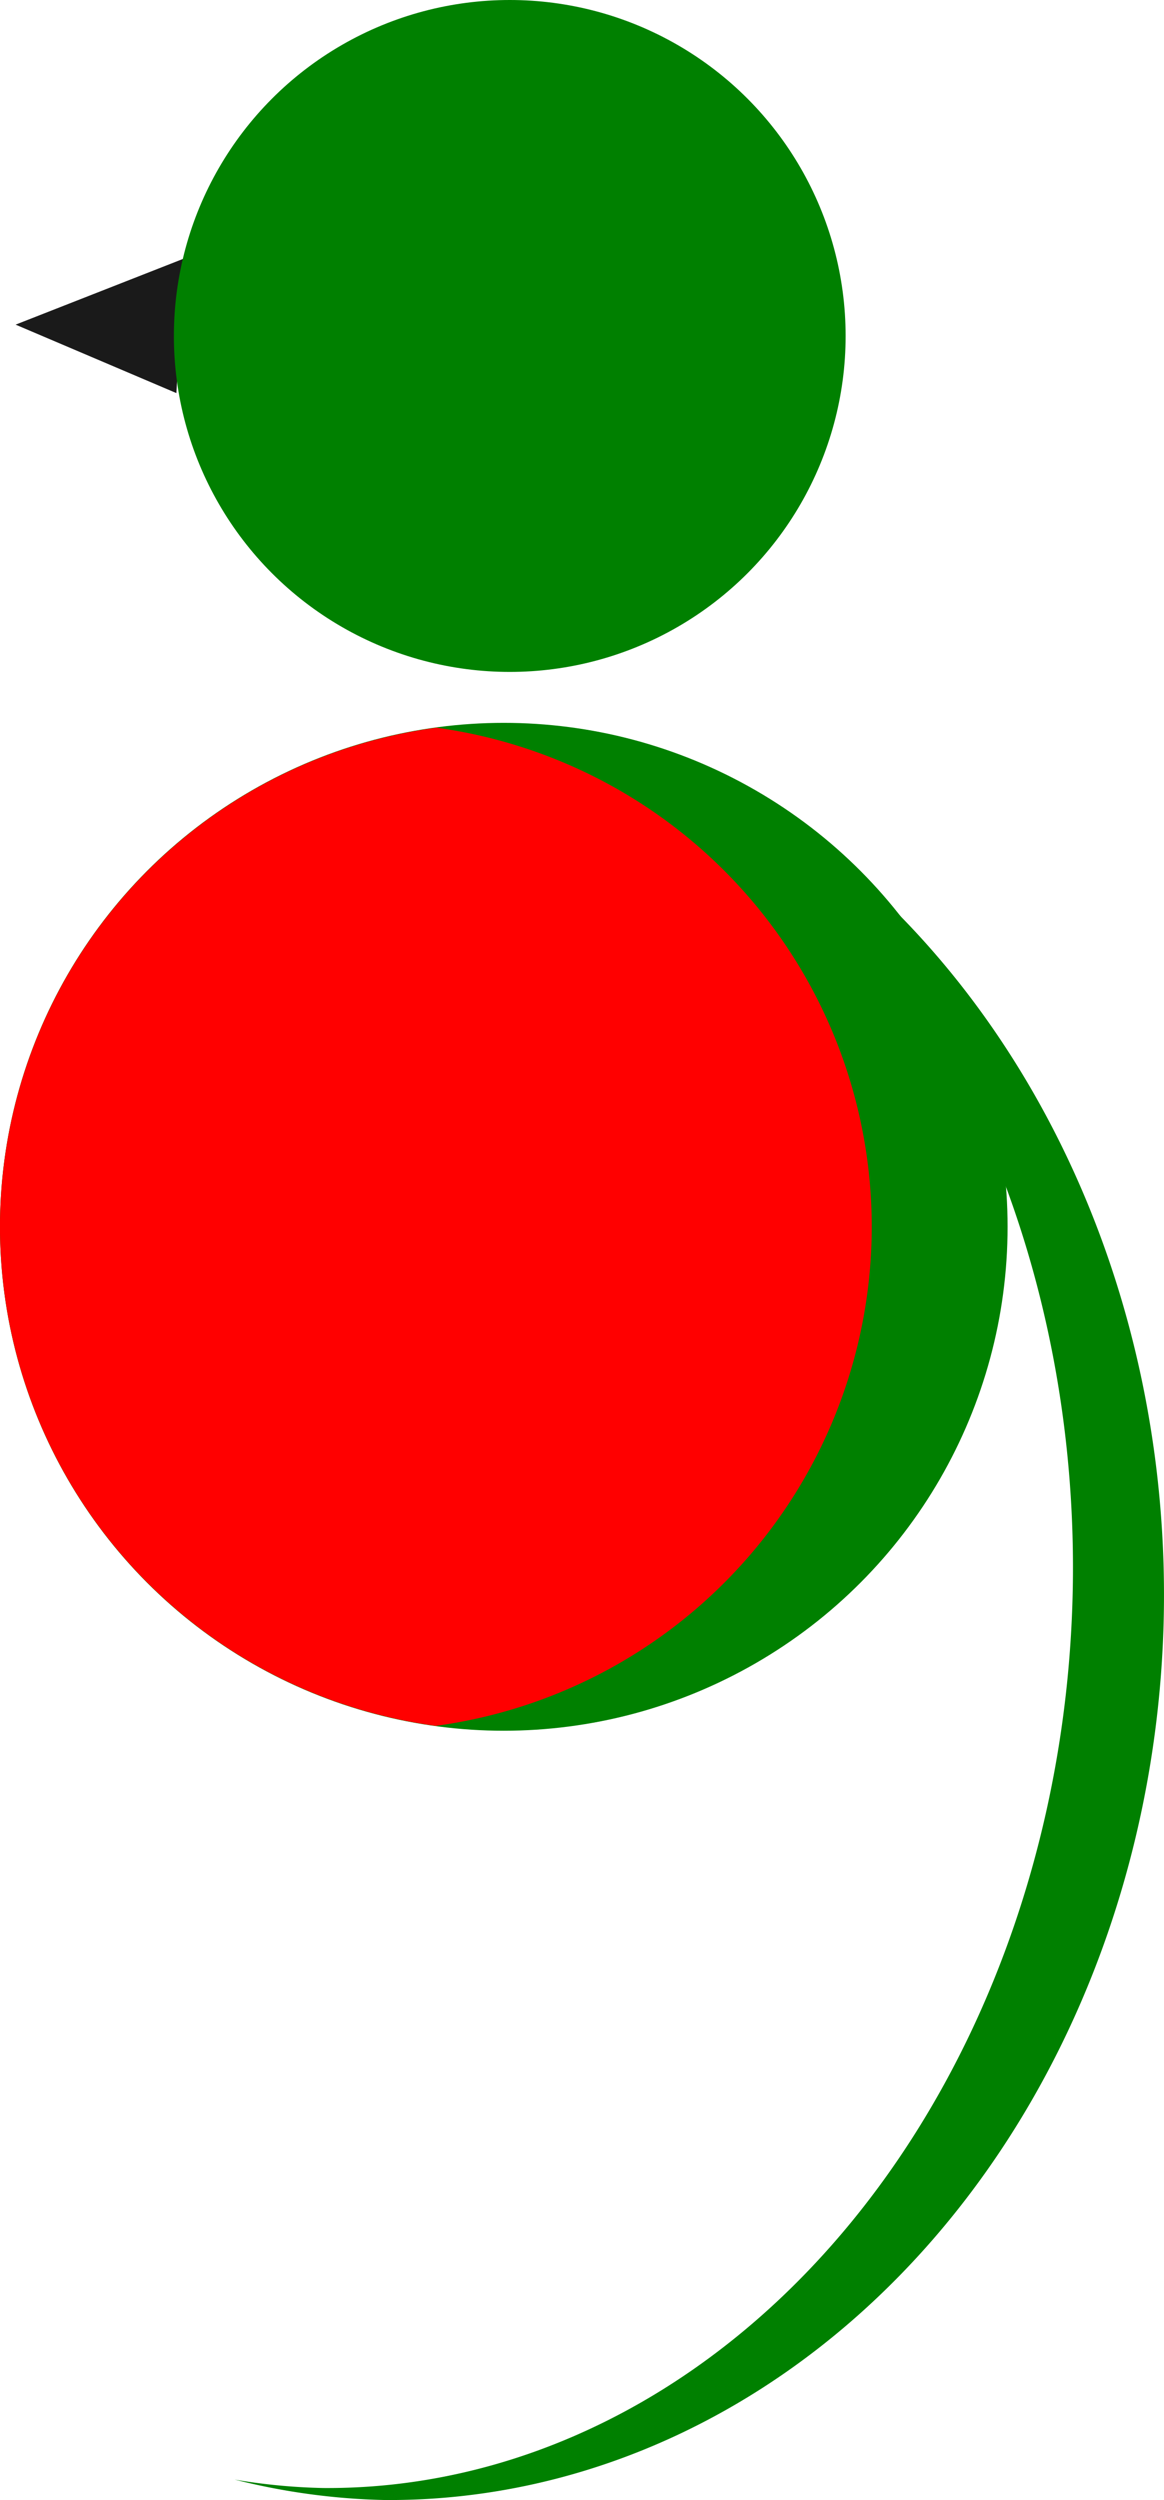 <?xml version="1.0" encoding="UTF-8" standalone="no"?>
<!-- Created with Inkscape (http://www.inkscape.org/) -->

<svg
   width="34.656mm"
   height="74.414mm"
   viewBox="0 0 34.656 74.414"
   version="1.1"
   id="svg1"
   xmlns="http://www.w3.org/2000/svg"
   xmlns:svg="http://www.w3.org/2000/svg">
  <defs
     id="defs1">
    <linearGradient
       id="swatch17">
      <stop
         style="stop-color:#f29111;stop-opacity:1;"
         offset="0"
         id="stop17" />
    </linearGradient>
  </defs>
  <g
     id="layer1"
     transform="translate(-121.761,120.915)">
    <g
       id="g14"
       transform="translate(-19.999,-287.191)">
      <path
         d="m 161.847,188.77 a 22.139,27.327 0.371 0 1 11.858,24.38 22.139,27.327 0.371 0 1 -22.315,27.183 22.139,27.327 0.371 0 1 -2.643,-0.251 23.021,26.893 0.371 0 0 4.473,0.608 23.021,26.893 0.371 0 0 23.195,-26.743 23.021,26.893 0.371 0 0 -14.567,-25.177 z"
         style="fill:#008000;stroke-width:0.361"
         id="path13" />
      <g
         id="g4"
         transform="translate(0.285,-0.79)">
        <path
           id="rect3"
           style="fill:#1a1a1a;stroke-width:0.065"
           d="m 146.727,178.767 -4.788,-2.038 5,-1.962 z" />
        <circle
           style="fill:#008000;stroke-width:0.173"
           id="path1"
           cx="156.652"
           cy="177.066"
           r="10" />
      </g>
      <circle
         style="fill:#008000;stroke-width:0.26"
         id="path1-5-1-5"
         cx="156.759"
         cy="202.792"
         r="15" />
      <path
         d="m 154.754,187.936 a 15,15 0 0 0 -12.995,14.856 15,15 0 0 0 12.978,14.855 15,15 0 0 0 12.978,-14.855 15,15 0 0 0 -12.96,-14.856 z"
         style="fill:#ff0000;stroke-width:0.26"
         id="path4" />
    </g>
  </g>
</svg>
